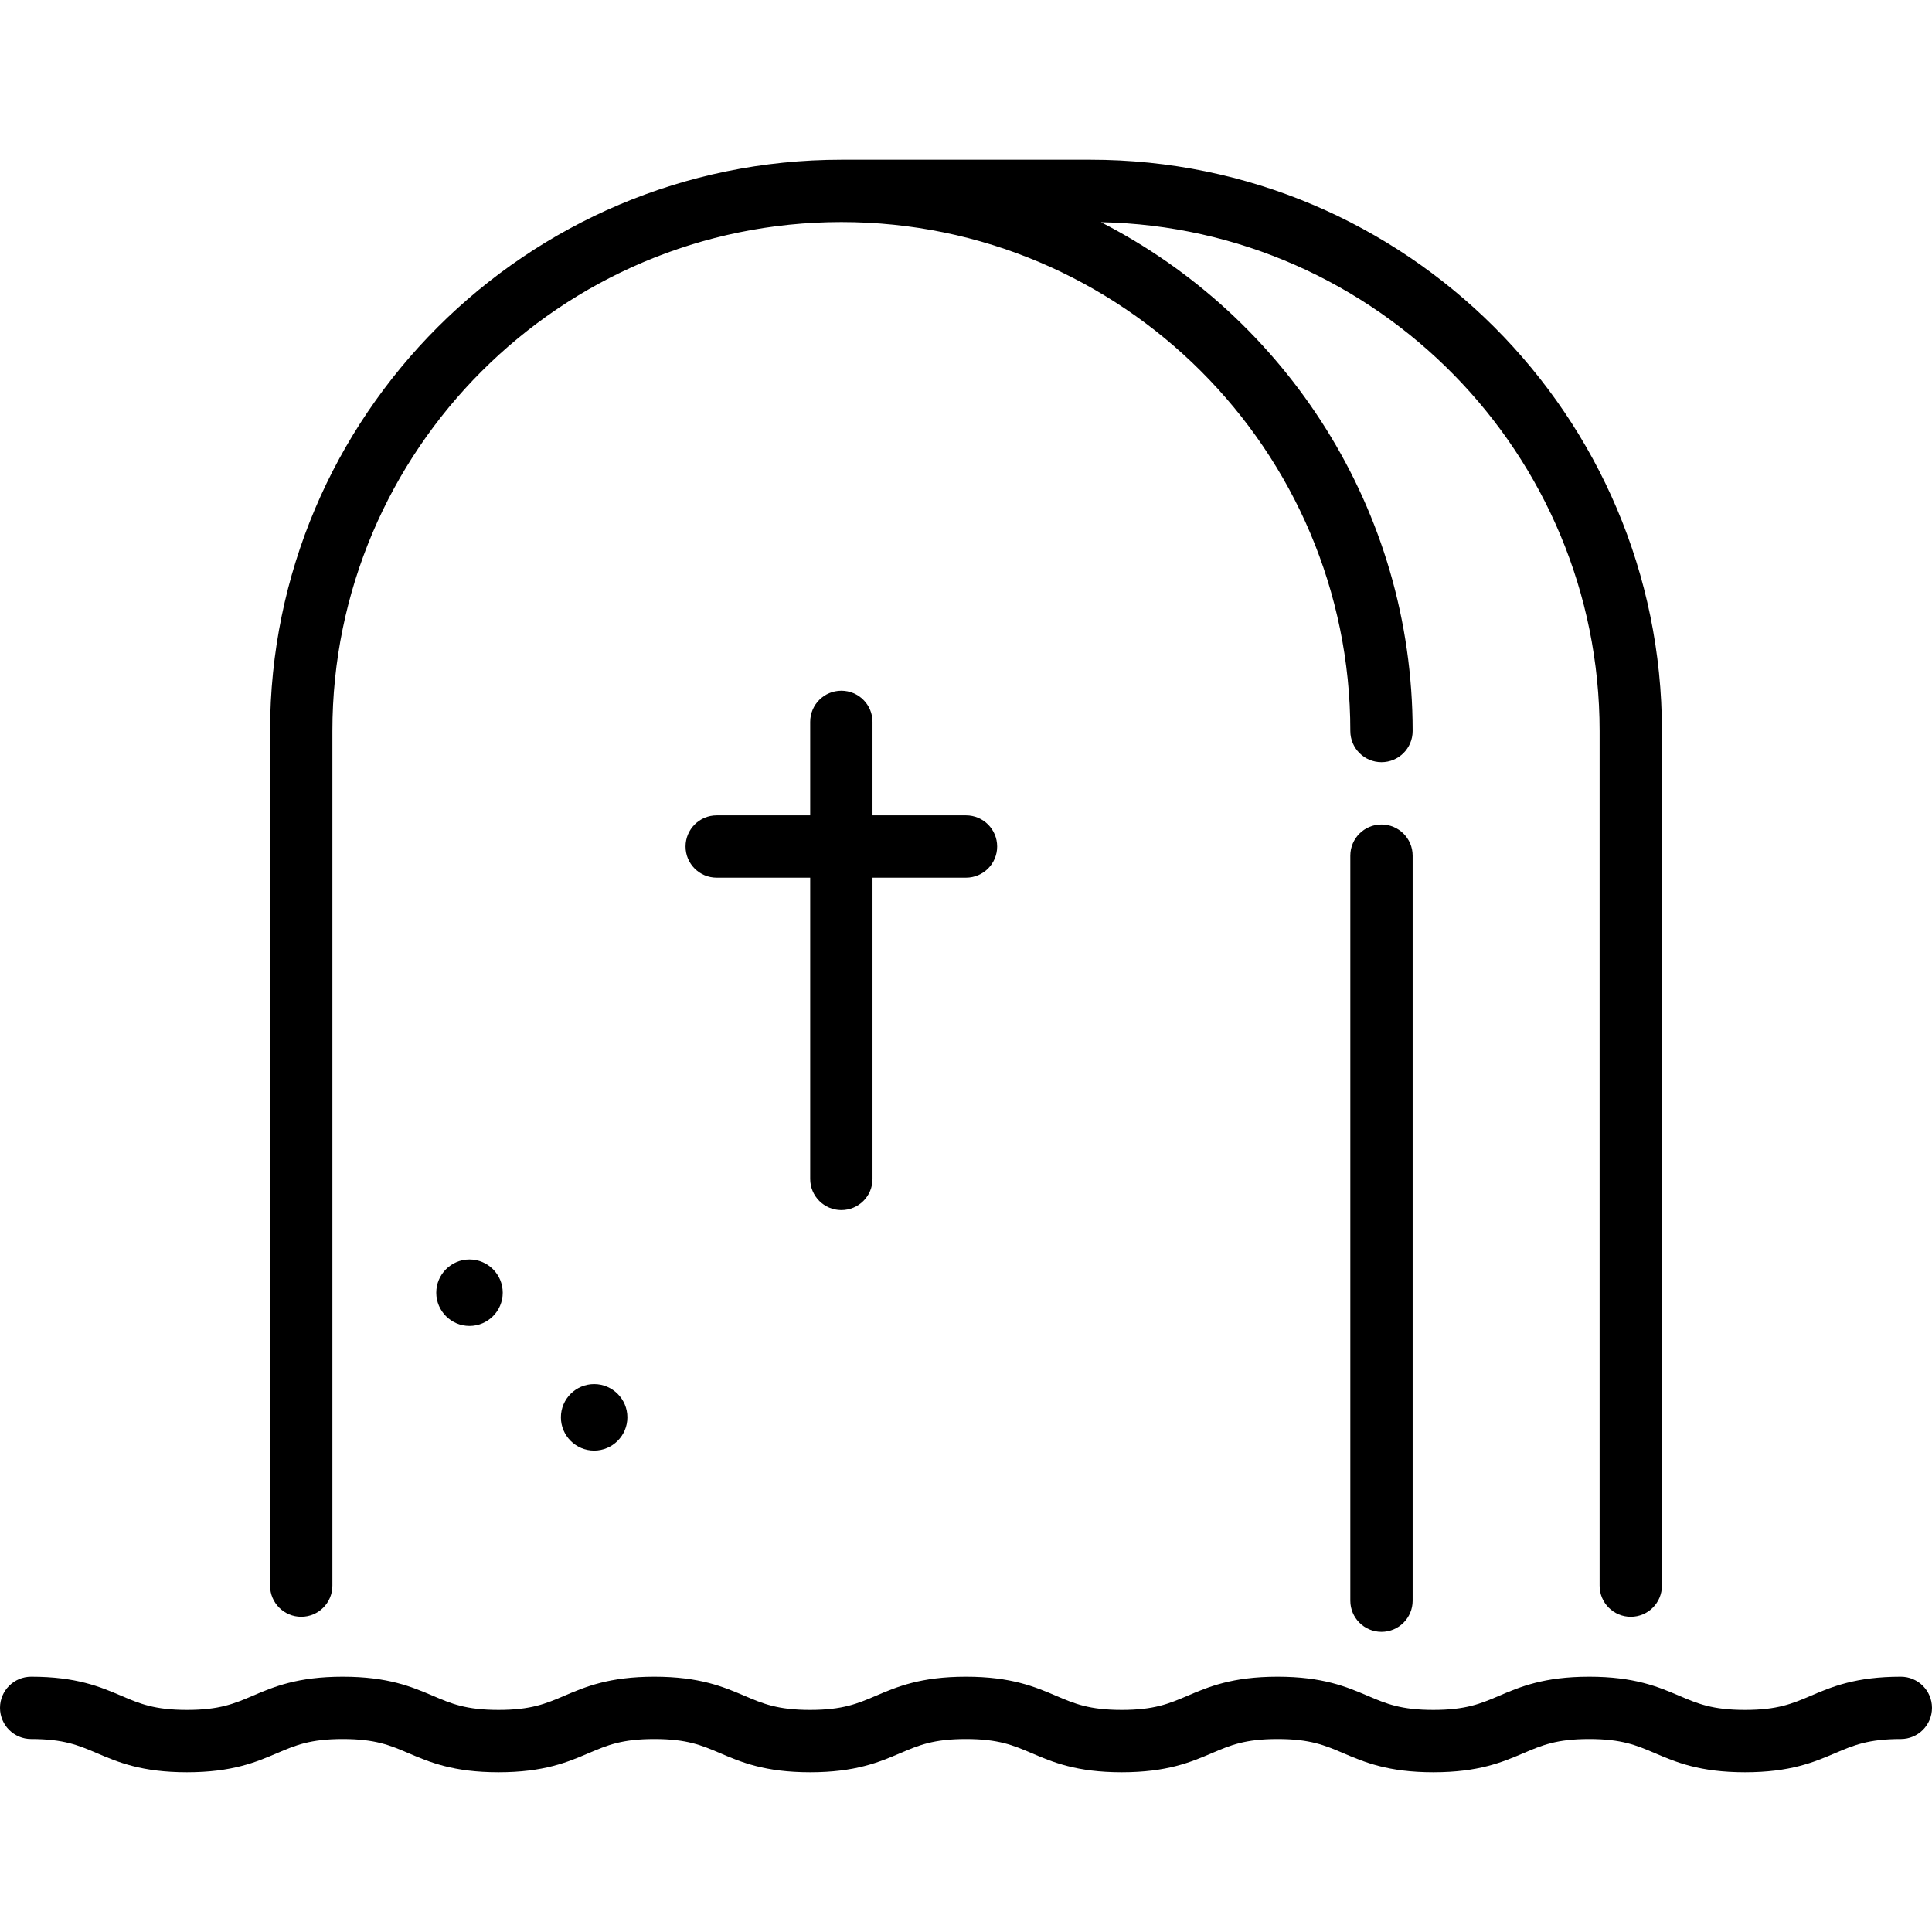 <?xml version="1.0" encoding="iso-8859-1"?>
<!-- Generator: Adobe Illustrator 17.1.0, SVG Export Plug-In . SVG Version: 6.00 Build 0)  -->
<!DOCTYPE svg PUBLIC "-//W3C//DTD SVG 1.1//EN" "http://www.w3.org/Graphics/SVG/1.1/DTD/svg11.dtd">
<svg version="1.1" id="Capa_1" xmlns="http://www.w3.org/2000/svg" xmlns:xlink="http://www.w3.org/1999/xlink" x="0px" y="0px"
	 viewBox="0 0 465 465" style="enable-background:new 0 0 465 465;" xml:space="preserve">
<g>
	<path d="M457.5,403.555c-10.91,0-16.64,2.444-21.696,4.602c-4.451,1.898-7.966,3.398-15.81,3.398c-7.844,0-11.359-1.5-15.81-3.398
		c-5.056-2.157-10.787-4.602-21.696-4.602c-10.908,0-16.638,2.444-21.693,4.602c-4.45,1.898-7.965,3.398-15.807,3.398
		s-11.357-1.5-15.808-3.398c-5.056-2.157-10.786-4.602-21.694-4.602s-16.638,2.444-21.693,4.602
		c-4.45,1.898-7.965,3.398-15.807,3.398c-7.841,0-11.356-1.5-15.806-3.398c-5.055-2.157-10.785-4.602-21.693-4.602
		c-10.907,0-16.636,2.444-21.691,4.602c-4.449,1.898-7.963,3.398-15.804,3.398c-7.842,0-11.356-1.5-15.806-3.398
		c-5.055-2.157-10.785-4.602-21.693-4.602s-16.638,2.444-21.693,4.602c-4.45,1.898-7.965,3.398-15.807,3.398
		c-7.841,0-11.356-1.5-15.806-3.398c-5.055-2.157-10.785-4.602-21.693-4.602c-10.907,0-16.637,2.444-21.692,4.602
		c-4.45,1.898-7.964,3.398-15.806,3.398c-7.841,0-11.355-1.5-15.805-3.398c-5.055-2.157-10.784-4.602-21.692-4.602
		c-4.142,0-7.5,3.357-7.5,7.5s3.358,7.5,7.5,7.5c7.841,0,11.355,1.5,15.805,3.398c5.055,2.157,10.784,4.602,21.691,4.602
		c10.908,0,16.637-2.444,21.692-4.602c4.45-1.898,7.964-3.398,15.805-3.398c7.842,0,11.357,1.5,15.807,3.398
		c5.055,2.157,10.785,4.602,21.693,4.602c10.908,0,16.638-2.444,21.693-4.602c4.45-1.898,7.965-3.398,15.807-3.398
		s11.356,1.5,15.806,3.398c5.055,2.157,10.785,4.602,21.693,4.602c10.907,0,16.636-2.445,21.691-4.602
		c4.449-1.898,7.963-3.398,15.803-3.398c7.842,0,11.357,1.5,15.807,3.398c5.055,2.157,10.785,4.602,21.693,4.602
		c10.908,0,16.638-2.444,21.693-4.602c4.45-1.898,7.965-3.398,15.807-3.398c7.842,0,11.357,1.5,15.807,3.398
		c5.056,2.157,10.786,4.602,21.694,4.602c10.908,0,16.638-2.444,21.694-4.602c4.45-1.898,7.965-3.398,15.807-3.398
		c7.844,0,11.359,1.5,15.81,3.398c5.056,2.157,10.787,4.602,21.696,4.602s16.64-2.444,21.695-4.602
		c4.451-1.898,7.966-3.398,15.81-3.398c4.142,0,7.5-3.357,7.5-7.5S461.642,403.555,457.5,403.555z"/>
	<path d="M72.5,389.134c4.142,0,7.5-3.357,7.5-7.5V175.945c0-67.547,54.953-122.5,122.5-122.5S325,108.398,325,175.945
		c0,4.143,3.358,7.5,7.5,7.5s7.5-3.357,7.5-7.5c0-53.336-30.526-99.676-75.024-122.469C331.384,54.801,385,109.227,385,175.945
		v205.691c0,4.143,3.358,7.5,7.5,7.5s7.5-3.357,7.5-7.5V175.945c0-75.817-61.682-137.5-137.5-137.5h-60
		c-75.818,0-137.5,61.683-137.5,137.5v205.688C65,385.776,68.358,389.134,72.5,389.134z"/>
	<path d="M202.5,291.247c4.142,0,7.5-3.357,7.5-7.5v-72.5h22.5c4.142,0,7.5-3.357,7.5-7.5s-3.358-7.5-7.5-7.5H210v-22.5
		c0-4.143-3.358-7.5-7.5-7.5s-7.5,3.357-7.5,7.5v22.5h-22.5c-4.142,0-7.5,3.357-7.5,7.5s3.358,7.5,7.5,7.5H195v72.5
		C195,287.89,198.358,291.247,202.5,291.247z"/>
	<path d="M332.5,198.445c-4.142,0-7.5,3.357-7.5,7.5V385.26c0,4.143,3.358,7.5,7.5,7.5s7.5-3.357,7.5-7.5V205.945
		C340,201.803,336.642,198.445,332.5,198.445z"/>
	<path d="M135,341.134c0,4.411,3.589,8,8,8s8-3.589,8-8s-3.589-8-8-8S135,336.723,135,341.134z"/>
	<path d="M105,311.134c0,4.411,3.589,8,8,8s8-3.589,8-8s-3.589-8-8-8S105,306.723,105,311.134z"/>
</g>
<g>
</g>
<g>
</g>
<g>
</g>
<g>
</g>
<g>
</g>
<g>
</g>
<g>
</g>
<g>
</g>
<g>
</g>
<g>
</g>
<g>
</g>
<g>
</g>
<g>
</g>
<g>
</g>
<g>
</g>
</svg>
